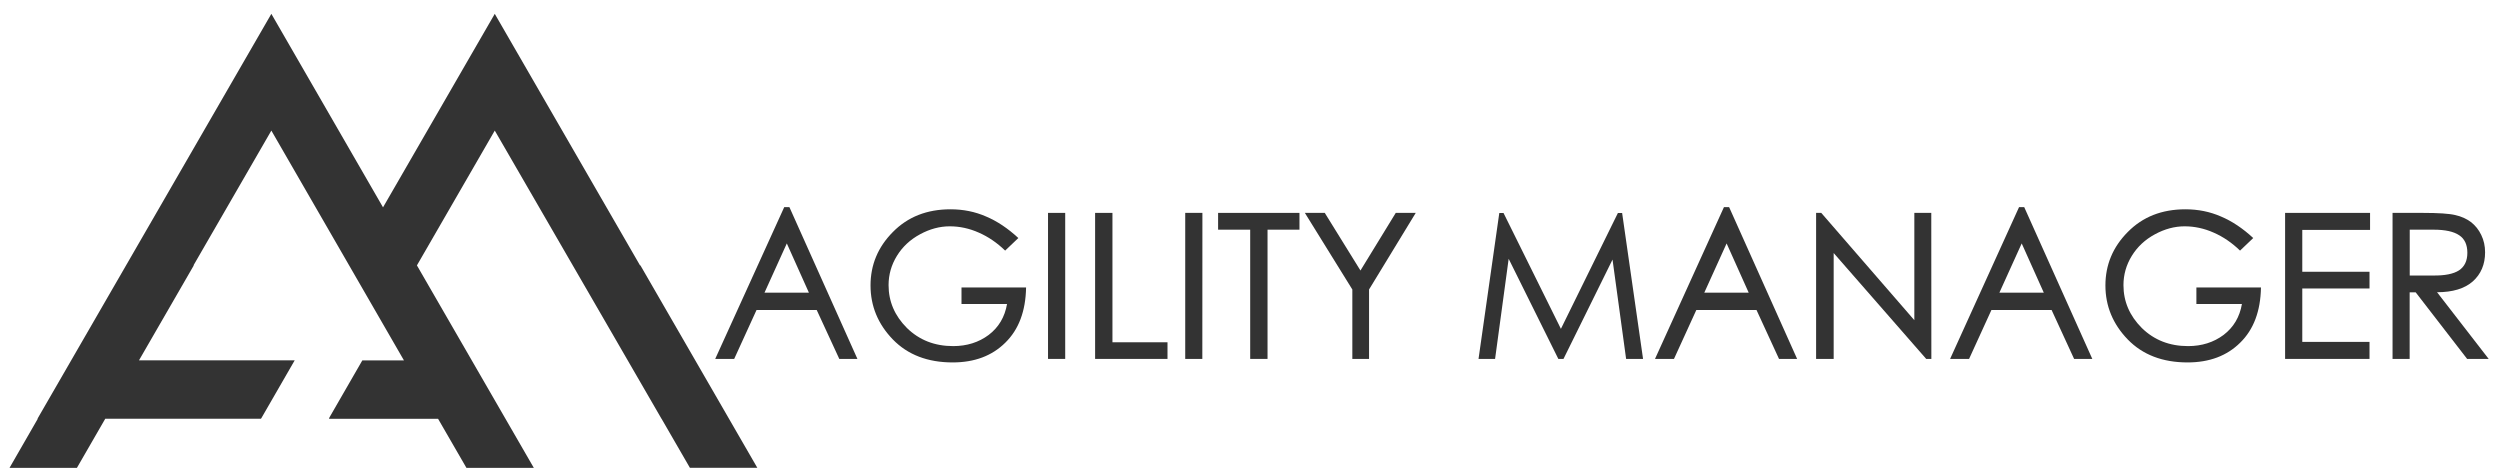 <?xml version="1.0" encoding="UTF-8" standalone="no"?>
<!-- Created with Inkscape (http://www.inkscape.org/) -->

<svg
   width="121"
   height="23"
   version="1.1"
   viewBox="0 0 32.015 6.085"
   id="svg679"
   sodipodi:docname="am_dark.svg"
   inkscape:version="1.2.2 (b0a84865, 2022-12-01)"
   xmlns:inkscape="http://www.inkscape.org/namespaces/inkscape"
   xmlns:sodipodi="http://sodipodi.sourceforge.net/DTD/sodipodi-0.dtd"
   xmlns="http://www.w3.org/2000/svg"
   xmlns:svg="http://www.w3.org/2000/svg">
  <defs
     id="defs683" />
  <sodipodi:namedview
     id="namedview681"
     pagecolor="#ffffff"
     bordercolor="#000000"
     borderopacity="0.25"
     inkscape:showpageshadow="2"
     inkscape:pageopacity="0.0"
     inkscape:pagecheckerboard="0"
     inkscape:deskcolor="#d1d1d1"
     showgrid="false"
     inkscape:zoom="9.9917355"
     inkscape:cx="48.790323"
     inkscape:cy="11.509512"
     inkscape:window-width="1309"
     inkscape:window-height="456"
     inkscape:window-x="0"
     inkscape:window-y="38"
     inkscape:window-maximized="0"
     inkscape:current-layer="svg679" />
  <path
     d="M 6.336,0.177 4.905,2.655 3.475,0.177 0.48,5.362 h 0.004 L 0.122,5.991 H 0.985 L 1.348,5.362 h 1.994 l 0.01,-0.016 0.422,-0.732 h -1.994 l 0.702,-1.216 h -0.004 L 3.475,1.672 5.173,4.615 H 4.64 l -0.422,0.732 -0.005,0.016 h 1.397 l 0.363,0.628 H 6.836 l -1.496,-2.591 7.614e-4,-0.001 h -0.002 L 6.336,1.672 8.471,5.362 h 7.078e-4 l 0.363,0.628 H 9.698 L 8.201,3.398 h -0.005 z"
     fill="#333333"
     fill-rule="evenodd"
     id="path671"
     style="stroke-width:0.041" />
  <g
     aria-label="AGILITY MANAGER"
     id="text675"
     style="font-size:2.553px;line-height:1.25;fill:#333333;stroke-width:0.064">
    <path
       d="M 10.98,4.596 H 10.748 L 10.459,3.97 H 9.688 L 9.402,4.596 H 9.159 L 10.043,2.652 h 0.066 z M 10.359,3.748 10.076,3.117 9.79,3.748 Z"
       style="font-family:'Heiti TC'"
       id="path1112" />
    <path
       d="m 13.14,3.681 q -0.008,0.455 -0.266,0.707 -0.255,0.253 -0.674,0.253 -0.48,0 -0.766,-0.294 -0.286,-0.296 -0.286,-0.692 0,-0.396 0.286,-0.684 0.286,-0.291 0.738,-0.291 0.245,0 0.455,0.092 0.212,0.089 0.414,0.276 l -0.169,0.161 Q 12.716,3.058 12.535,2.979 12.354,2.898 12.162,2.898 q -0.192,0 -0.38,0.102 -0.189,0.102 -0.296,0.276 -0.107,0.174 -0.107,0.375 0,0.314 0.235,0.549 0.237,0.232 0.592,0.232 0.263,0 0.455,-0.143 0.192,-0.146 0.235,-0.396 H 12.313 V 3.681 Z"
       style="font-family:'Heiti TC'"
       id="path1114" />
    <path
       d="M 13.641,4.596 H 13.421 V 2.726 h 0.22 z"
       style="font-family:'Heiti TC'"
       id="path1116" />
    <path
       d="M 14.951,4.596 H 14.024 V 2.726 h 0.222 v 1.657 h 0.705 z"
       style="font-family:'Heiti TC'"
       id="path1118" />
    <path
       d="M 15.397,4.596 H 15.178 V 2.726 h 0.22 z"
       style="font-family:'Heiti TC'"
       id="path1120" />
    <path
       d="m 16.641,2.941 h -0.409 v 1.655 h -0.222 v -1.655 h -0.411 V 2.726 h 1.042 z"
       style="font-family:'Heiti TC'"
       id="path1122" />
    <path
       d="m 18.13,2.726 -0.598,0.981 v 0.889 H 17.318 V 3.707 L 16.71,2.726 h 0.255 l 0.457,0.738 0.452,-0.738 z"
       style="font-family:'Heiti TC'"
       id="path1124" />
    <path
       d="m 21.041,4.596 h -0.217 l -0.174,-1.272 -0.628,1.272 h -0.066 L 19.32,3.314 19.146,4.596 h -0.212 l 0.266,-1.869 h 0.054 l 0.735,1.484 0.73,-1.484 h 0.054 z"
       style="font-family:'Heiti TC'"
       id="path1126" />
    <path
       d="M 23.014,4.596 H 22.782 L 22.494,3.97 h -0.771 l -0.286,0.626 h -0.243 L 22.077,2.652 h 0.066 z M 22.394,3.748 22.111,3.117 21.825,3.748 Z"
       style="font-family:'Heiti TC'"
       id="path1128" />
    <path
       d="m 24.733,4.596 h -0.066 L 23.482,3.24 V 4.596 H 23.257 V 2.726 h 0.066 l 1.192,1.374 V 2.726 h 0.217 z"
       style="font-family:'Heiti TC'"
       id="path1130" />
    <path
       d="M 26.794,4.596 H 26.561 L 26.273,3.97 h -0.771 l -0.286,0.626 h -0.243 L 25.856,2.652 h 0.066 z M 26.173,3.748 25.89,3.117 25.604,3.748 Z"
       style="font-family:'Heiti TC'"
       id="path1132" />
    <path
       d="m 28.954,3.681 q -0.008,0.455 -0.266,0.707 -0.255,0.253 -0.674,0.253 -0.48,0 -0.766,-0.294 -0.286,-0.296 -0.286,-0.692 0,-0.396 0.286,-0.684 0.286,-0.291 0.738,-0.291 0.245,0 0.455,0.092 0.212,0.089 0.414,0.276 L 28.686,3.209 Q 28.53,3.058 28.349,2.979 28.167,2.898 27.976,2.898 q -0.192,0 -0.38,0.102 -0.189,0.102 -0.296,0.276 -0.107,0.174 -0.107,0.375 0,0.314 0.235,0.549 0.237,0.232 0.592,0.232 0.263,0 0.455,-0.143 0.192,-0.146 0.235,-0.396 H 28.127 V 3.681 Z"
       style="font-family:'Heiti TC'"
       id="path1134" />
    <path
       d="m 30.351,2.944 h -0.868 v 0.536 h 0.861 v 0.214 h -0.861 v 0.684 h 0.861 V 4.596 H 29.263 V 2.726 h 1.088 z"
       style="font-family:'Heiti TC'"
       id="path1136" />
    <path
       d="M 31.87,4.596 H 31.594 L 30.935,3.743 h -0.077 V 4.596 H 30.639 V 2.726 h 0.383 q 0.306,0 0.421,0.028 0.115,0.026 0.199,0.089 0.084,0.064 0.133,0.166 0.049,0.1 0.049,0.222 0,0.232 -0.158,0.373 -0.158,0.138 -0.457,0.138 z M 30.859,3.528 h 0.299 q 0.225,0.003 0.332,-0.066 0.107,-0.071 0.107,-0.225 0,-0.156 -0.105,-0.225 -0.105,-0.071 -0.327,-0.071 h -0.306 z"
       style="font-family:'Heiti TC'"
       id="path1138" />
  </g>
</svg>
